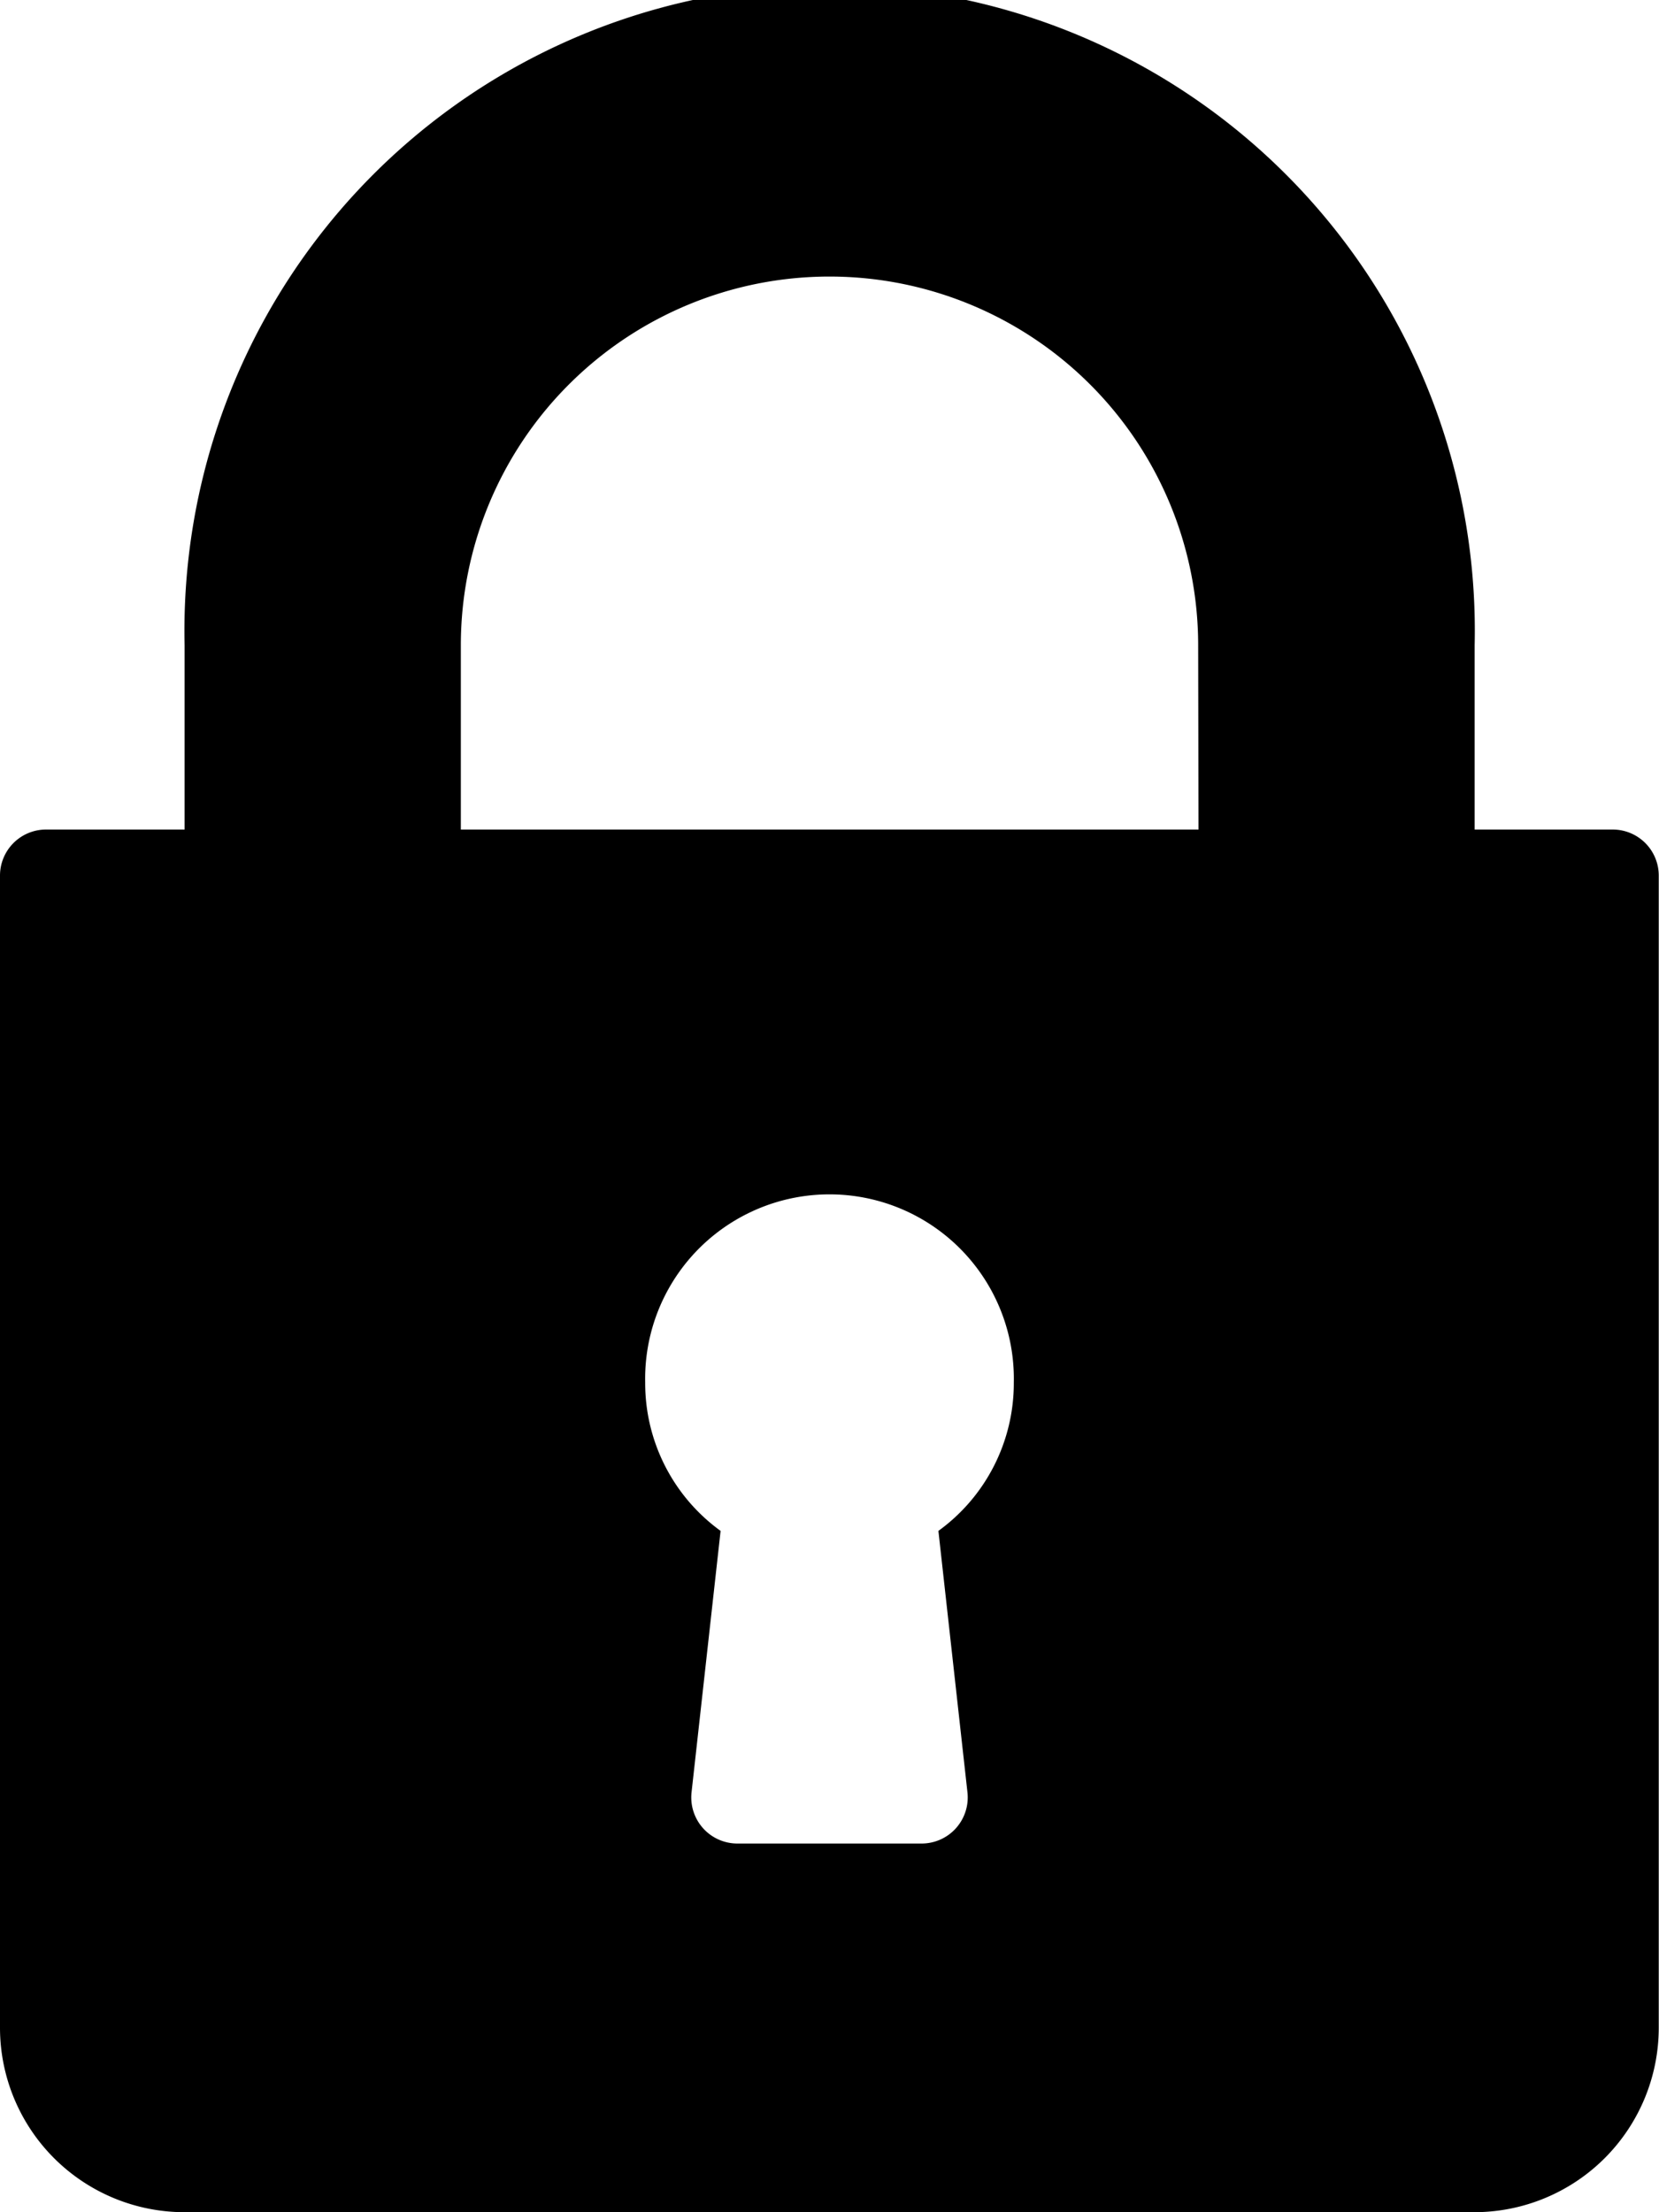 <svg viewBox="0 0 19.933 26.577">
  <g transform="translate(0)">
    <path
      d="M83.379,9.966H81.718V7.752a7.752,7.752,0,1,0-15.5,0V9.966H64.554A.553.553,0,0,0,64,10.52V24.362a2.217,2.217,0,0,0,2.215,2.215h15.5a2.217,2.217,0,0,0,2.215-2.215V10.52A.553.553,0,0,0,83.379,9.966ZM75.624,21.533a.554.554,0,0,1-.55.615H72.859a.554.554,0,0,1-.55-.615l.349-3.141a2.191,2.191,0,0,1-.906-1.781,2.215,2.215,0,1,1,4.429,0,2.191,2.191,0,0,1-.906,1.781ZM78.4,9.966H69.537V7.752a4.429,4.429,0,0,1,8.859,0Z"
      transform="translate(-64)" />
  </g>
</svg>